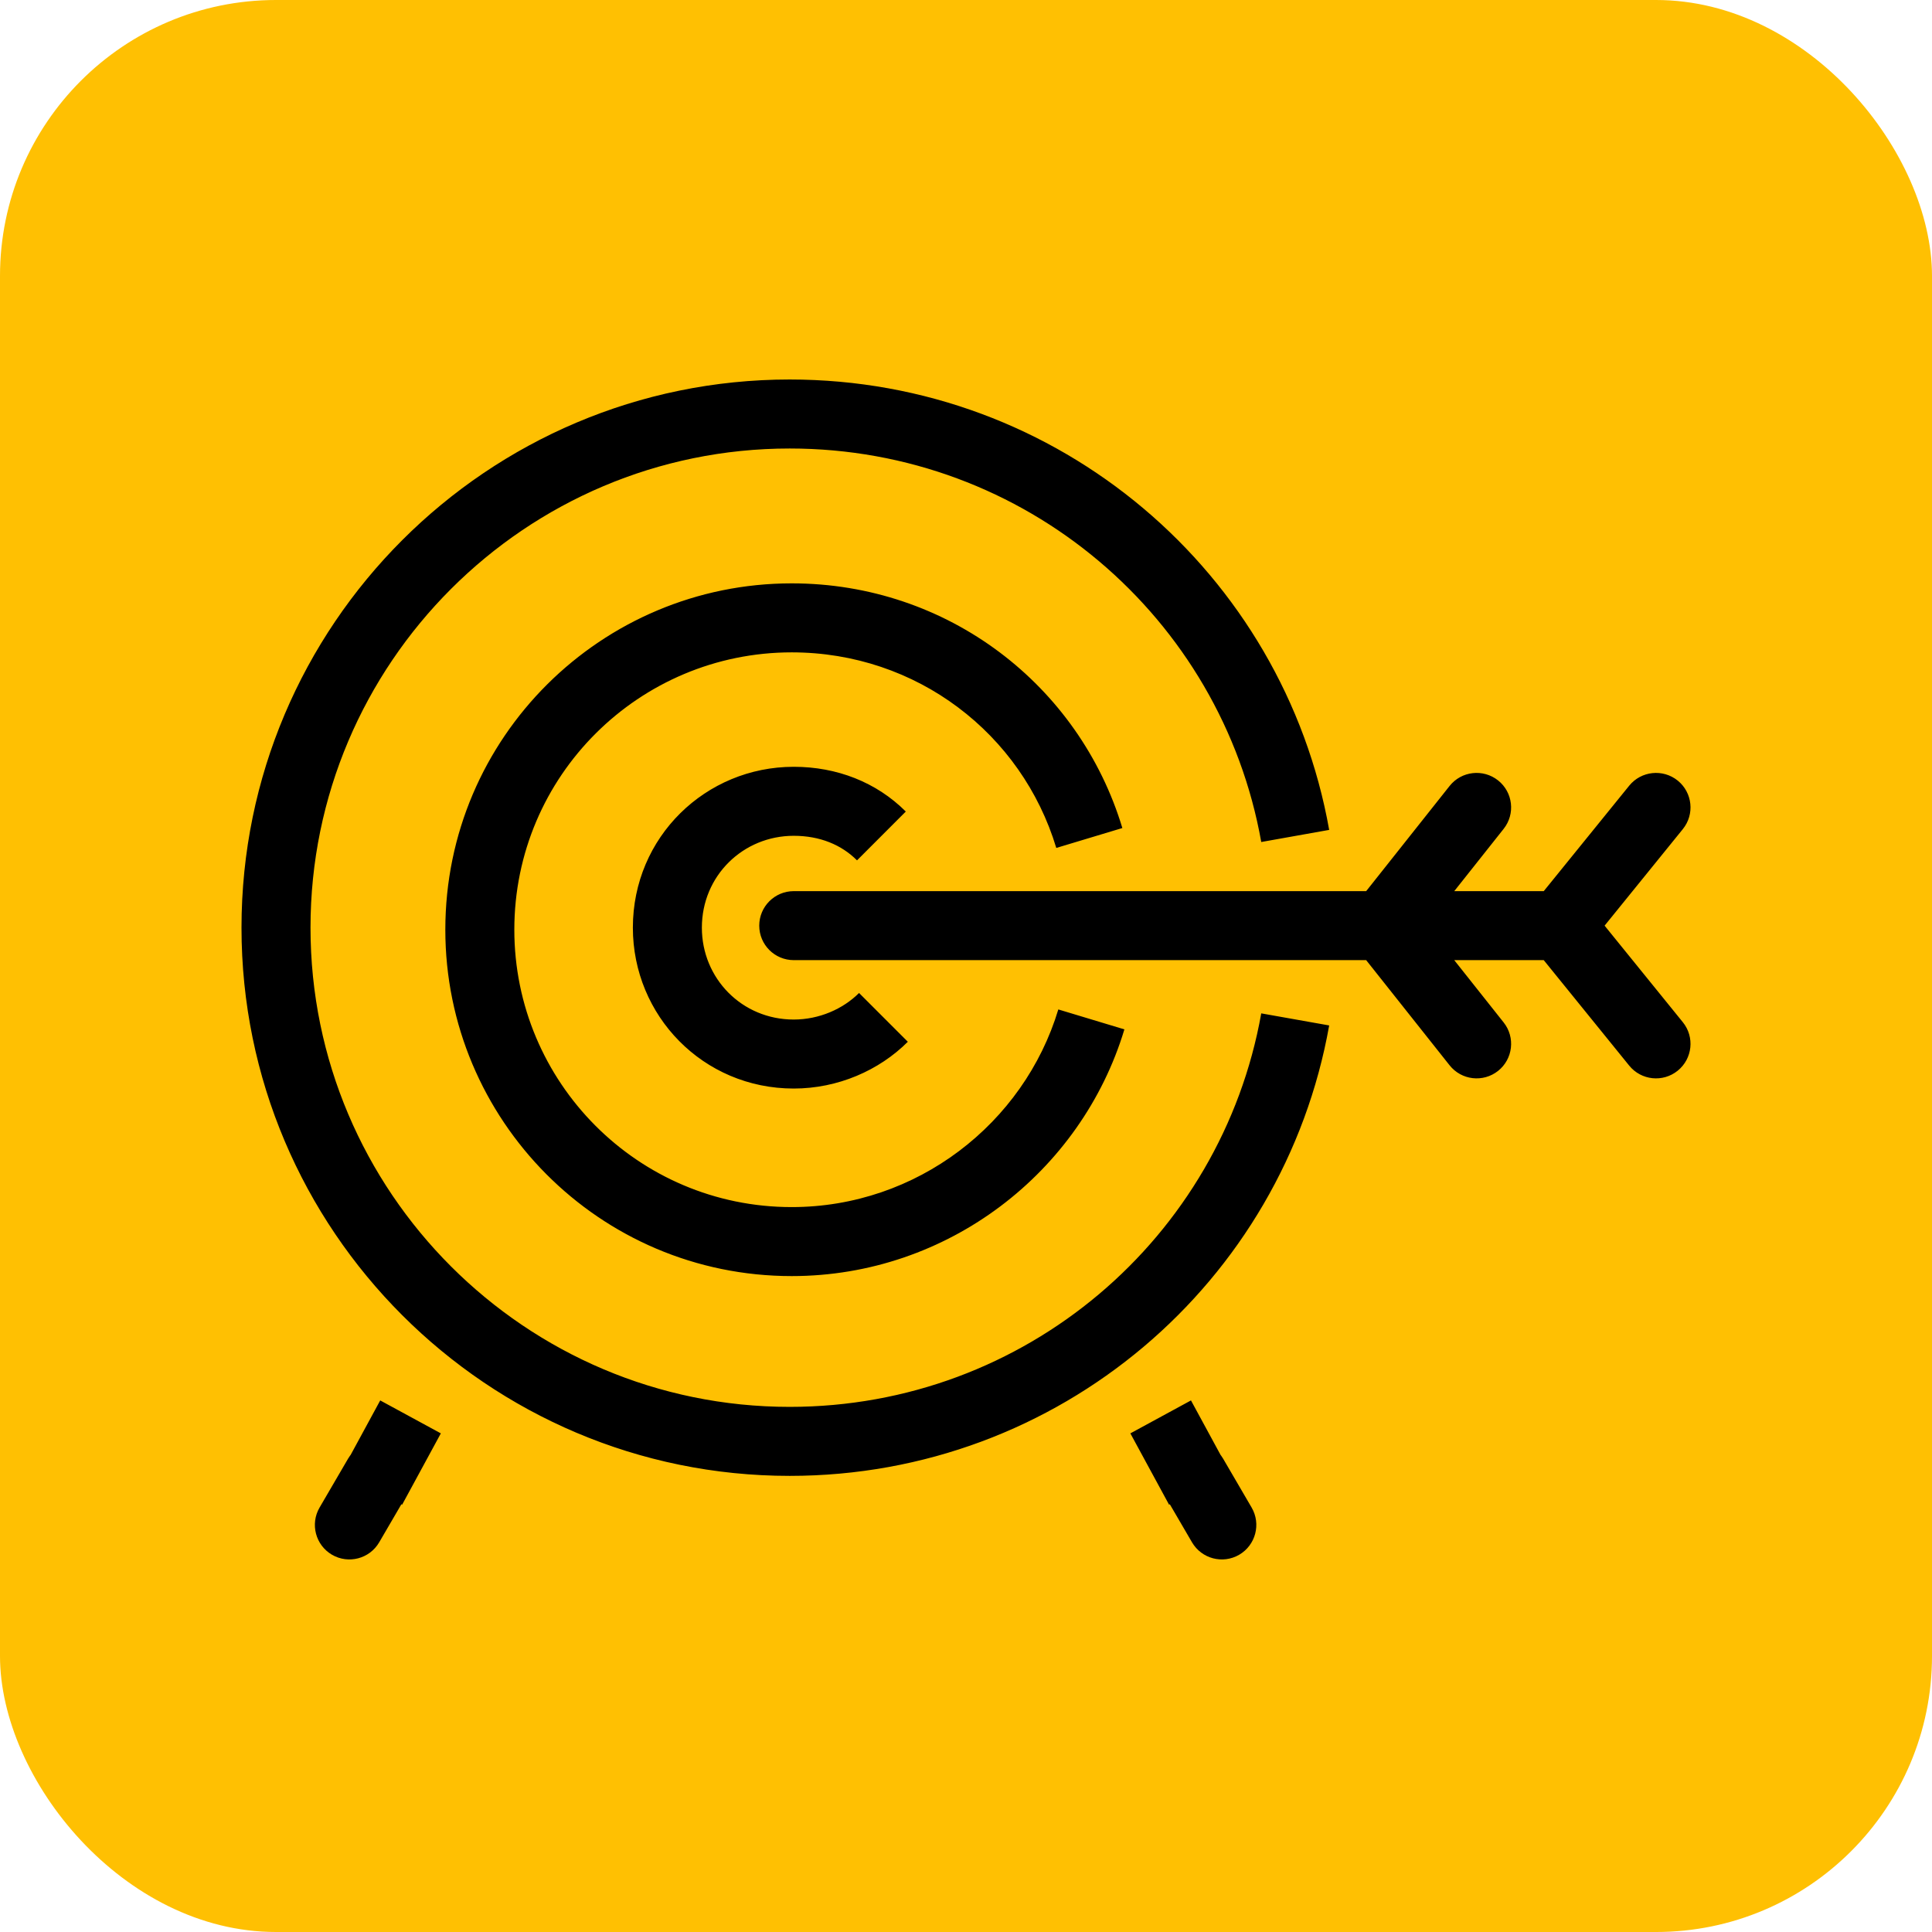<svg width="56" height="56" viewBox="0 0 56 56" fill="none" xmlns="http://www.w3.org/2000/svg">
<rect width="56" height="56" rx="8" fill="#FFC002"/>
<path d="M23.007 25.83C22.455 25.83 22.007 26.278 22.007 26.83C22.007 27.383 22.455 27.83 23.007 27.83V25.83ZM48.777 24.033C49.125 23.604 49.059 22.974 48.63 22.626C48.2 22.279 47.571 22.345 47.223 22.774L48.777 24.033ZM47.223 30.887C47.571 31.316 48.2 31.382 48.63 31.034C49.059 30.686 49.125 30.057 48.777 29.628L47.223 30.887ZM40.083 26.83L39.299 26.209C39.011 26.573 39.011 27.088 39.299 27.452L40.083 26.83ZM43.584 24.025C43.927 23.592 43.855 22.963 43.422 22.62C42.989 22.277 42.36 22.349 42.017 22.782L43.584 24.025ZM42.017 30.878C42.36 31.311 42.989 31.384 43.422 31.041C43.855 30.697 43.927 30.068 43.584 29.636L42.017 30.878ZM9.263 43.697C8.985 44.174 9.146 44.786 9.623 45.065C10.1 45.343 10.713 45.182 10.991 44.705L9.263 43.697ZM11.818 43.287C12.096 42.81 11.935 42.197 11.458 41.919C10.981 41.641 10.369 41.802 10.09 42.279L11.818 43.287ZM34.551 44.705C34.83 45.182 35.442 45.343 35.919 45.065C36.396 44.786 36.557 44.174 36.279 43.697L34.551 44.705ZM35.452 42.279C35.173 41.802 34.561 41.641 34.084 41.919C33.607 42.197 33.446 42.81 33.724 43.287L35.452 42.279ZM36.558 29.373C35.401 35.873 29.725 40.779 22.889 40.779V42.779C30.706 42.779 37.202 37.167 38.527 29.723L36.558 29.373ZM22.889 40.779C15.229 40.779 9 34.55 9 26.889H7C7 35.654 14.124 42.779 22.889 42.779V40.779ZM9 26.889C9 19.229 15.229 13 22.889 13V11C14.124 11 7 18.124 7 26.889H9ZM22.889 13C29.725 13 35.401 17.905 36.558 24.406L38.527 24.055C37.202 16.612 30.706 11 22.889 11V13ZM30.676 29.259C29.678 32.569 26.574 34.988 22.948 34.988V36.988C27.476 36.988 31.344 33.972 32.591 29.837L30.676 29.259ZM22.948 34.988C18.483 34.988 14.908 31.363 14.908 26.948H12.908C12.908 32.459 17.37 36.988 22.948 36.988V34.988ZM14.908 26.948C14.908 22.483 18.533 18.909 22.948 18.909V16.909C17.437 16.909 12.908 21.37 12.908 26.948H14.908ZM22.948 18.909C26.576 18.909 29.62 21.271 30.617 24.578L32.532 24.001C31.284 19.863 27.474 16.909 22.948 16.909V18.909ZM24.9 28.782C24.436 29.246 23.744 29.552 23.007 29.552V31.552C24.28 31.552 25.479 31.031 26.314 30.196L24.9 28.782ZM23.007 29.552C21.502 29.552 20.344 28.356 20.344 26.889H18.344C18.344 29.44 20.377 31.552 23.007 31.552V29.552ZM20.344 26.889C20.344 25.384 21.54 24.226 23.007 24.226V22.226C20.457 22.226 18.344 24.259 18.344 26.889H20.344ZM23.007 24.226C23.769 24.226 24.394 24.49 24.841 24.938L26.255 23.523C25.402 22.671 24.255 22.226 23.007 22.226V24.226ZM23.007 27.83H45.223V25.83H23.007V27.83ZM46 27.46L48.777 24.033L47.223 22.774L44.446 26.201L46 27.46ZM48.777 29.628L46 26.201L44.446 27.46L47.223 30.887L48.777 29.628ZM40.866 27.452L43.584 24.025L42.017 22.782L39.299 26.209L40.866 27.452ZM43.584 29.636L40.866 26.209L39.299 27.452L42.017 30.878L43.584 29.636ZM10.991 44.705L11.818 43.287L10.09 42.279L9.263 43.697L10.991 44.705ZM11.656 43.614L12.778 41.547L11.021 40.592L9.898 42.66L11.656 43.614ZM36.279 43.697L35.452 42.279L33.724 43.287L34.551 44.705L36.279 43.697ZM35.644 42.66L34.521 40.592L32.764 41.547L33.886 43.614L35.644 42.66Z" fill="black"/>
</svg>
